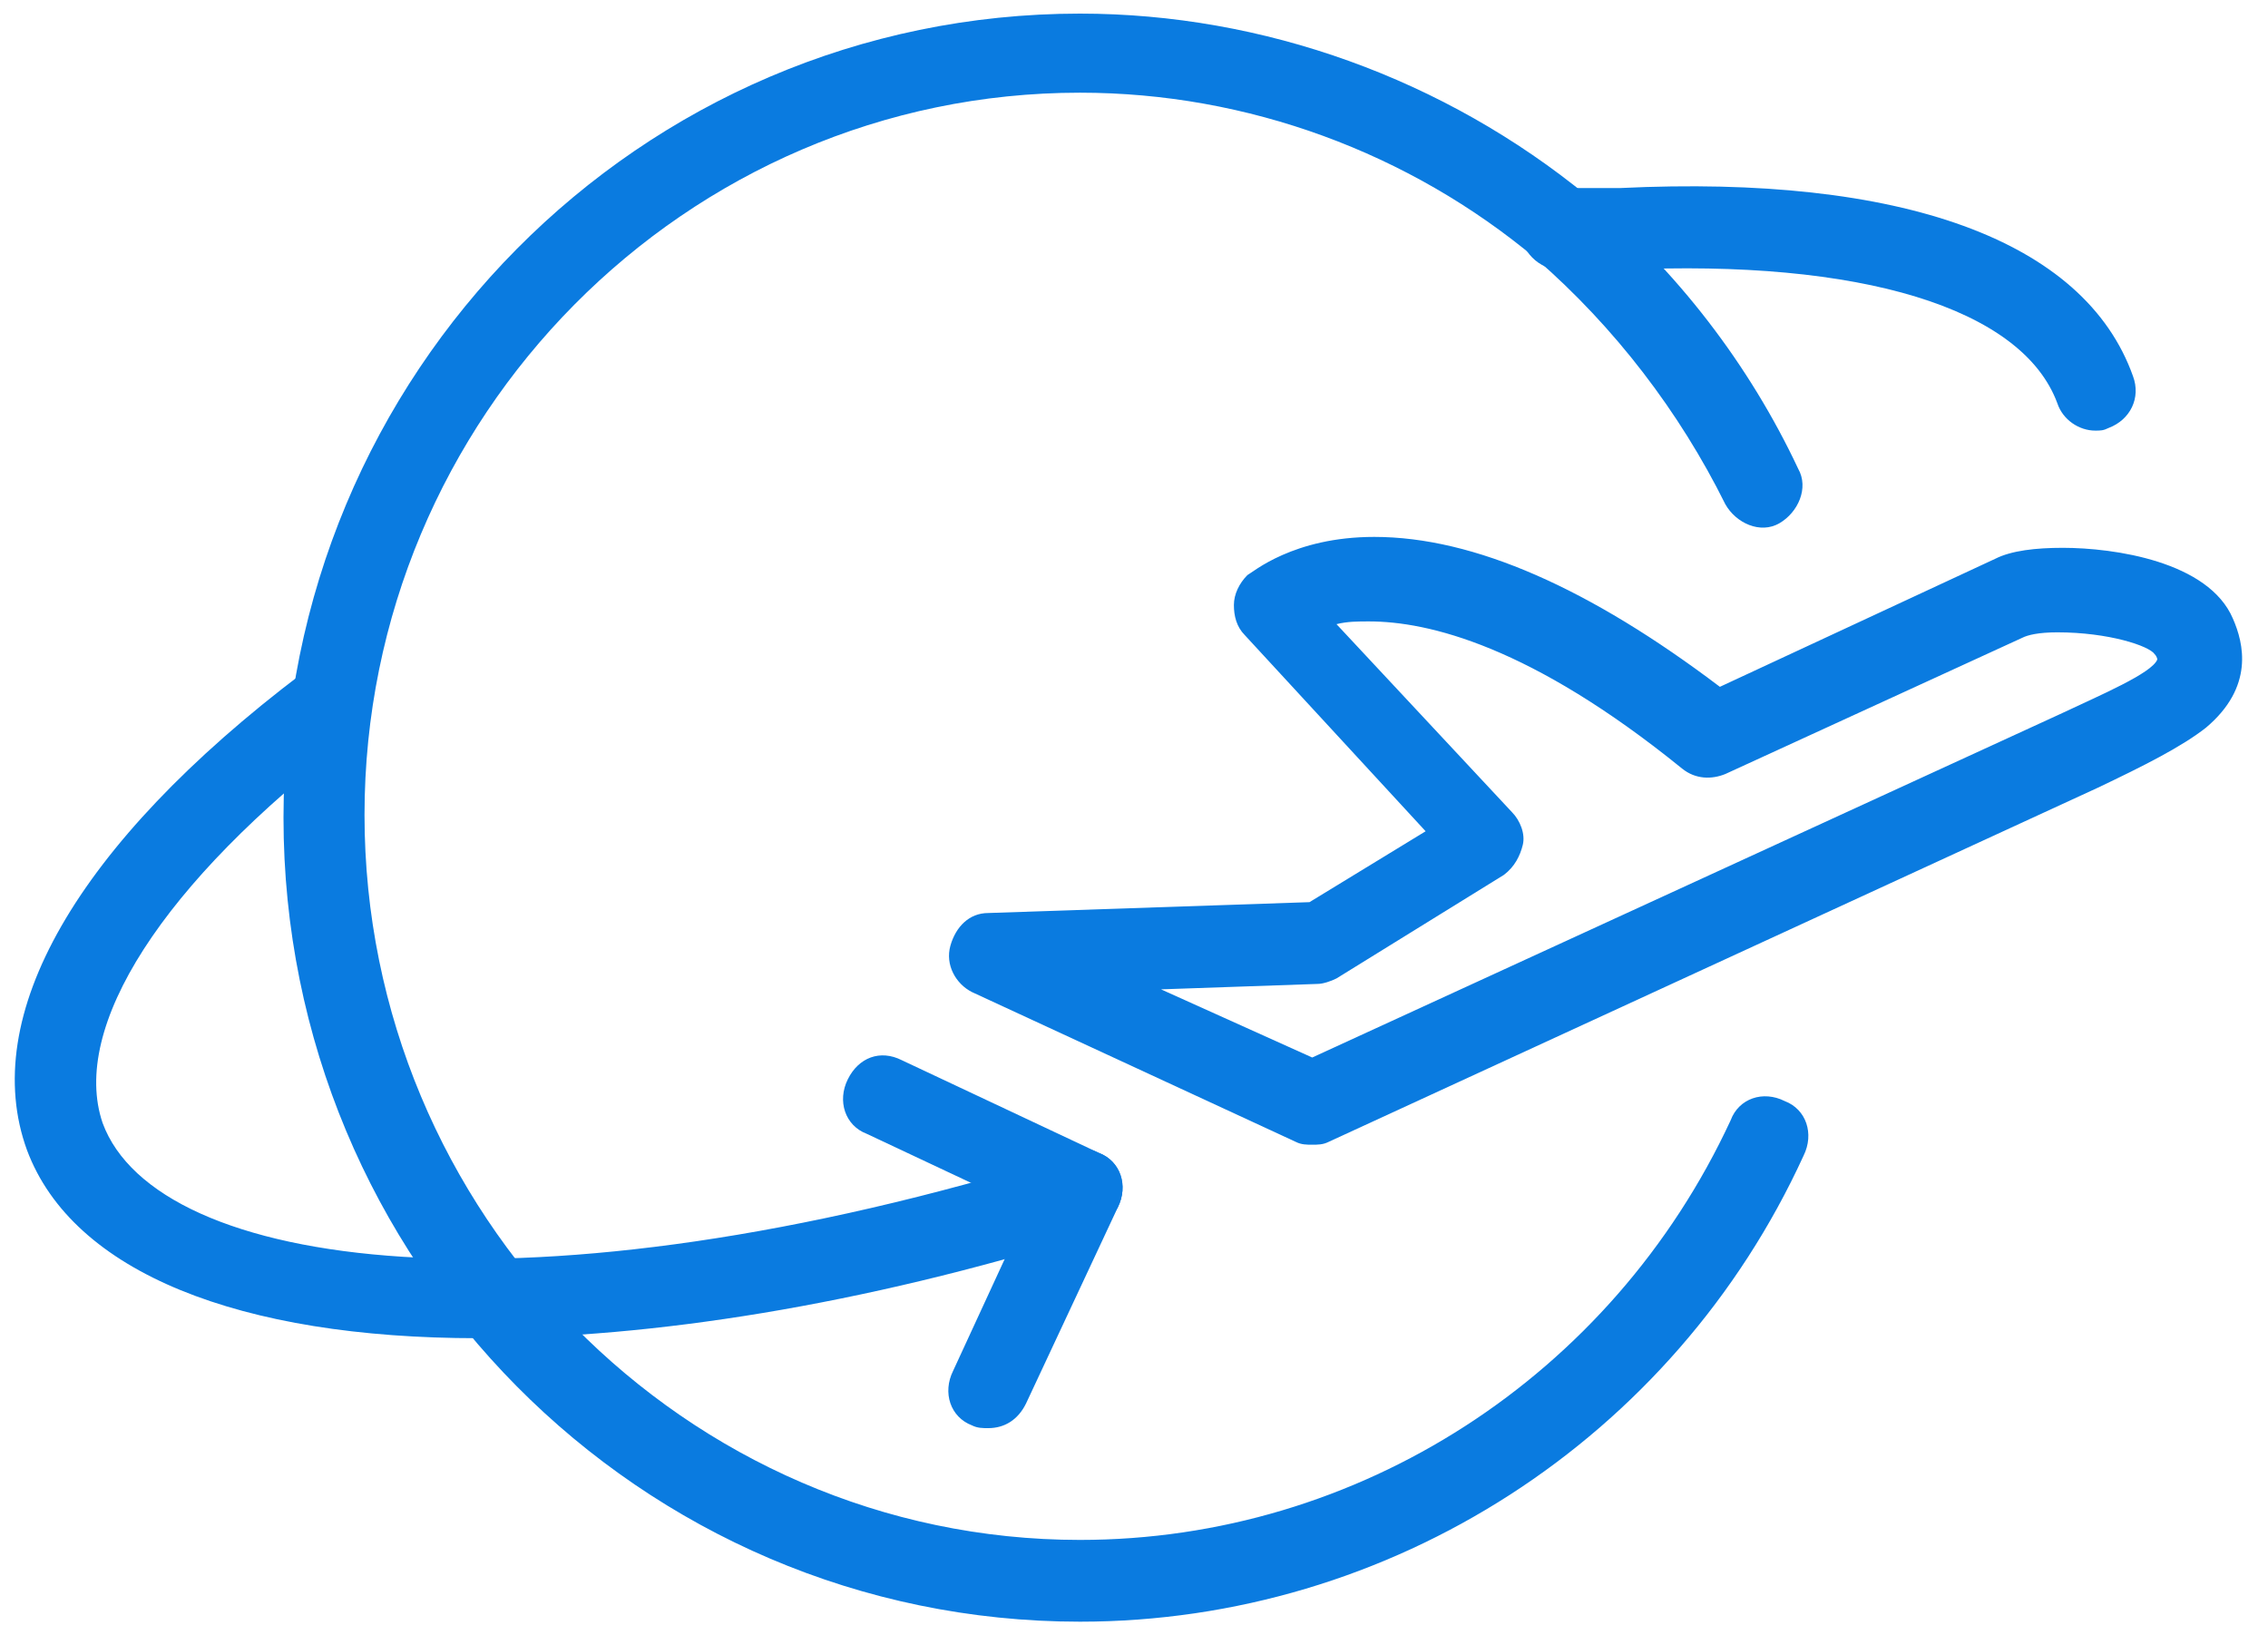 <svg width="43px" height="31px" viewBox="0 0 43 31" version="1.1" xmlns="http://www.w3.org/2000/svg" xmlns:xlink="http://www.w3.org/1999/xlink">
    <g id="Page-1" stroke="none" stroke-width="1" fill="none" fill-rule="evenodd">
        <g id="Group-2" fill="#0a7be0" fill-rule="nonzero">
            <g id="Group">
                <path d="M20.476,30.742 C12.132,30.742 5.375,23.922 5.375,15.5 C5.375,7.078 12.132,0.258 20.476,0.258 C23.957,0.258 27.387,1.498 30.1,3.72 C31.789,5.115 33.171,6.923 34.093,8.887 C34.298,9.248 34.093,9.713 33.735,9.92 C33.376,10.127 32.915,9.92 32.711,9.558 C31.84,7.802 30.612,6.2 29.127,4.908 C26.721,2.893 23.65,1.757 20.476,1.757 C13.002,1.757 6.911,7.905 6.911,15.448 C6.911,22.992 13.002,29.192 20.476,29.192 C25.749,29.192 30.561,26.092 32.813,21.235 C32.967,20.822 33.427,20.667 33.837,20.873 C34.246,21.028 34.4,21.493 34.195,21.907 C31.738,27.28 26.363,30.742 20.476,30.742 Z" id="Path"></path>
                <path d="M9.061,25.368 C4.556,25.368 1.382,24.128 0.512,21.803 C-0.41,19.272 1.433,16.017 5.733,12.762 C6.092,12.503 6.552,12.555 6.808,12.917 C7.064,13.278 7.013,13.743 6.655,14.002 C3.071,16.74 1.331,19.478 1.945,21.287 C2.969,24.077 10.033,25.058 20.169,21.907 C20.579,21.803 20.988,22.01 21.142,22.423 C21.244,22.837 21.039,23.25 20.63,23.405 C16.33,24.748 12.337,25.368 9.061,25.368 Z" id="Path"></path>
                <path d="M39.724,8.163 C39.417,8.163 39.11,7.957 39.007,7.647 C38.342,5.838 35.27,4.908 30.765,5.115 L29.588,5.115 C29.179,5.115 28.82,4.753 28.82,4.34 C28.82,3.927 29.179,3.565 29.588,3.565 L30.714,3.565 C36.038,3.307 39.519,4.547 40.44,7.13 C40.594,7.543 40.389,7.957 39.98,8.112 C39.877,8.163 39.826,8.163 39.724,8.163 Z" id="Path"></path>
                <g transform="translate(15.869, 19.633)" id="Path">
                    <path d="M4.607,3.668 C4.505,3.668 4.402,3.668 4.3,3.617 L0.563,1.86 C0.154,1.705 1.38777878e-17,1.24 0.205,0.827 C0.41,0.413 0.819,0.258 1.229,0.465 L4.965,2.222 C5.375,2.377 5.529,2.842 5.324,3.255 C5.17,3.513 4.914,3.668 4.607,3.668 Z"></path>
                    <path d="M2.867,7.44 C2.764,7.44 2.662,7.44 2.56,7.388 C2.15,7.233 1.996,6.768 2.201,6.355 L3.942,2.583 C4.146,2.17 4.556,2.015 4.965,2.222 C5.375,2.377 5.529,2.842 5.324,3.255 L3.583,6.975 C3.43,7.285 3.174,7.44 2.867,7.44 Z"></path>
                </g>
            </g>
            <path d="M24.879,21.7 C24.776,21.7 24.674,21.7 24.571,21.648 L18.429,18.807 C18.121,18.652 17.917,18.29 18.019,17.928 C18.121,17.567 18.377,17.308 18.736,17.308 L24.827,17.102 L27.029,15.758 L23.599,12.038 C23.445,11.883 23.394,11.677 23.394,11.47 C23.394,11.263 23.496,11.057 23.65,10.902 C23.752,10.85 24.52,10.178 26.056,10.178 C27.95,10.178 30.151,11.16 32.608,13.02 L37.83,10.592 C38.137,10.437 38.598,10.385 39.11,10.385 C40.082,10.385 41.874,10.643 42.335,11.728 C42.539,12.193 42.744,13.02 41.823,13.795 C41.362,14.157 40.645,14.518 39.775,14.932 L25.186,21.648 C25.083,21.7 24.981,21.7 24.879,21.7 Z M22.012,18.755 L24.879,20.047 L39.058,13.537 C39.826,13.175 40.799,12.762 40.901,12.503 C40.901,12.503 40.901,12.452 40.85,12.4 C40.748,12.245 39.98,11.987 39.007,11.987 C38.649,11.987 38.444,12.038 38.342,12.09 L32.711,14.673 C32.455,14.777 32.148,14.777 31.892,14.57 C29.025,12.245 27.08,11.78 25.954,11.78 C25.749,11.78 25.544,11.78 25.339,11.832 L28.667,15.397 C28.82,15.552 28.923,15.81 28.871,16.017 C28.82,16.223 28.718,16.43 28.513,16.585 L25.339,18.548 C25.237,18.6 25.083,18.652 24.981,18.652 L22.012,18.755 Z" id="Shape"></path>
        </g>
    </g>
</svg>